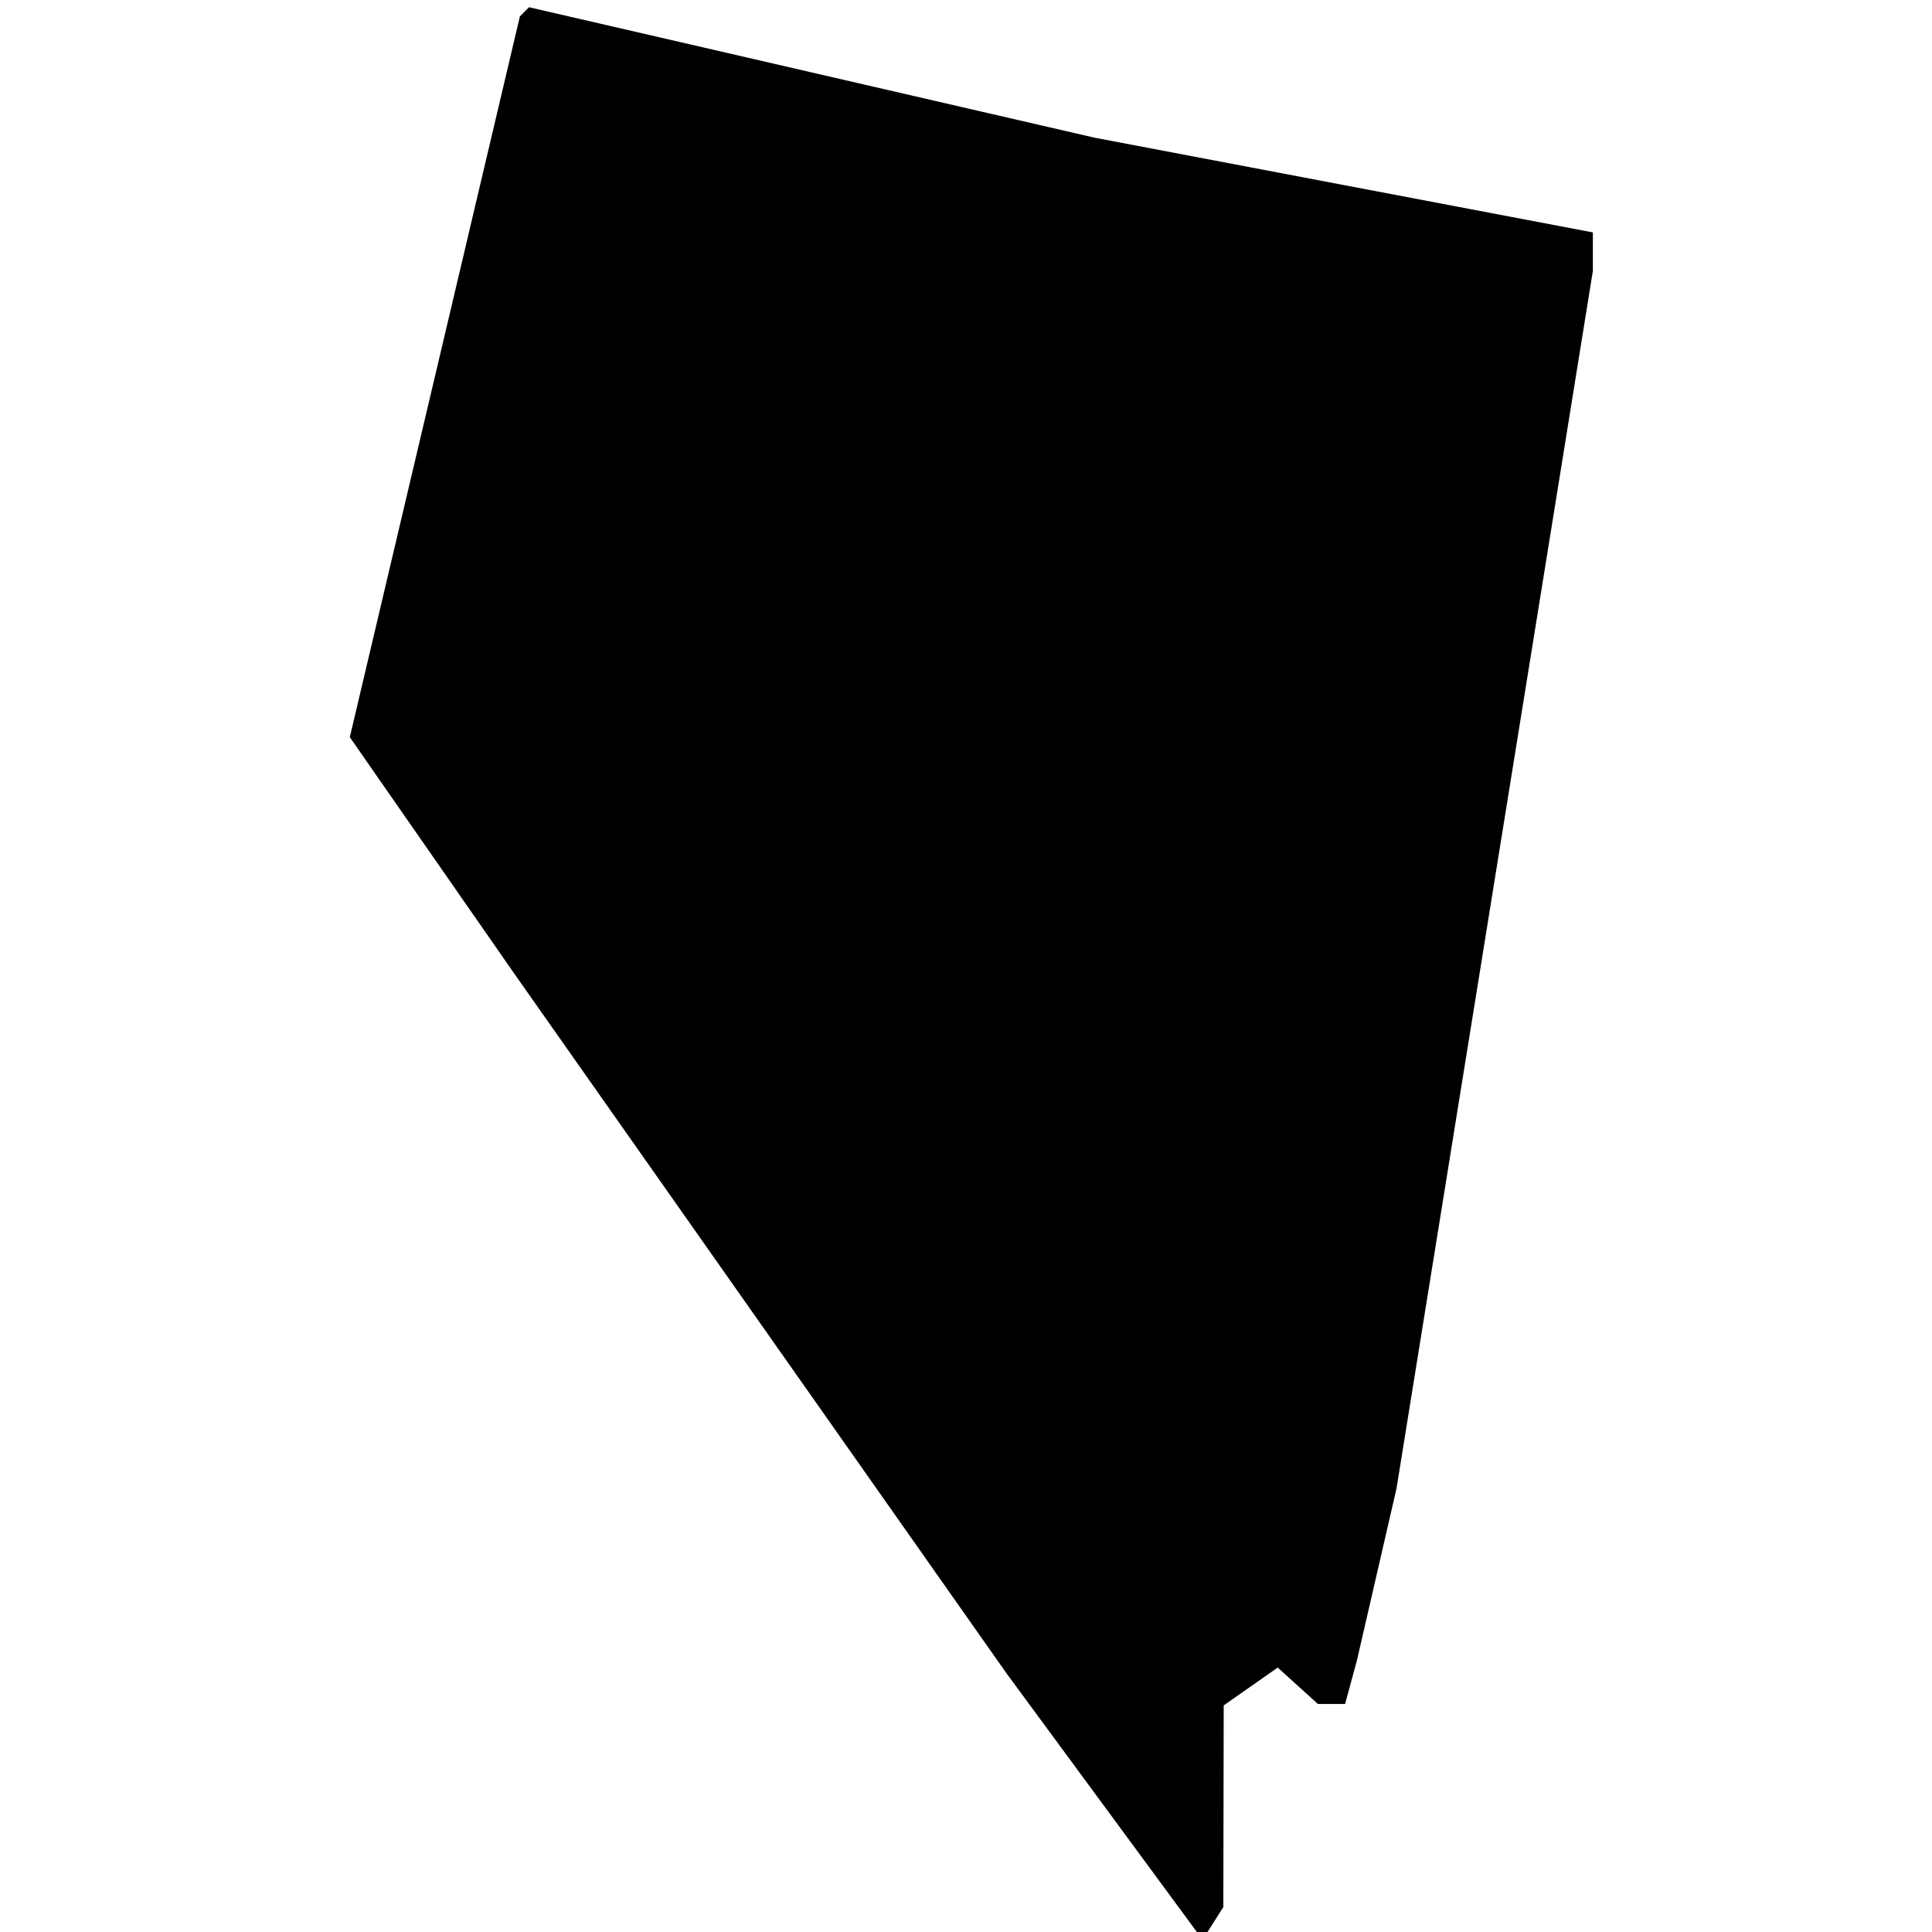 <?xml version="1.0" encoding="UTF-8" standalone="no"?>
<svg
   xmlns:dc="http://purl.org/dc/elements/1.1/"
   xmlns:cc="http://creativecommons.org/ns#"
   xmlns:rdf="http://www.w3.org/1999/02/22-rdf-syntax-ns#"
   xmlns:svg="http://www.w3.org/2000/svg"
   xmlns="http://www.w3.org/2000/svg"
   xmlns:sodipodi="http://sodipodi.sourceforge.net/DTD/sodipodi-0.dtd"
   xmlns:inkscape="http://www.inkscape.org/namespaces/inkscape"
   version="1.1"
   id="svg1166"
   width="75"
   height="75"
   viewBox="0 0 108.8 167.467"
   sodipodi:docname="NV.svg"
   inkscape:version="1.0.1 (3bc2e813f5, 2020-09-07)">
  <defs
     id="defs1170" />
  <sodipodi:namedview
     pagecolor="#ffffff"
     bordercolor="#666666"
     borderopacity="1"
     objecttolerance="10"
     gridtolerance="10"
     guidetolerance="10"
     inkscape:pageopacity="0"
     inkscape:pageshadow="2"
     inkscape:window-width="1440"
     inkscape:window-height="877"
     id="namedview1168"
     showgrid="false"
     inkscape:zoom="3.9888533"
     inkscape:cx="54.400002"
     inkscape:cy="113.81717"
     inkscape:window-x="-8"
     inkscape:window-y="-8"
     inkscape:window-maximized="1"
     inkscape:current-layer="g1174" />
  <g
     inkscape:groupmode="layer"
     inkscape:label="Image"
     id="g1174">
    <path
       style="stroke-width:1.067"
       d="M 66.404,156.587 57.903,145.035 36.653,114.828 15.403,84.621 8.195,74.26 0.988,63.899 8.361,32.657 15.733,1.415 16.128,1.021 16.522,0.626 41.029,6.28 l 24.507,5.653 21.6,4.106 21.6,4.106 v 1.674 1.674 l -8.511,52.771 -8.511,52.771 -1.72,7.467 -1.72,7.467 -0.507,1.867 -0.507,1.867 h -1.177 -1.177 l -1.744,-1.578 -1.744,-1.578 -2.34,1.639 -2.34,1.639 -0.016,8.74 -0.016,8.74 -0.899,1.418 -0.899,1.418 -8.501,-11.552 z"
       id="path1178" />
  </g>
</svg>
